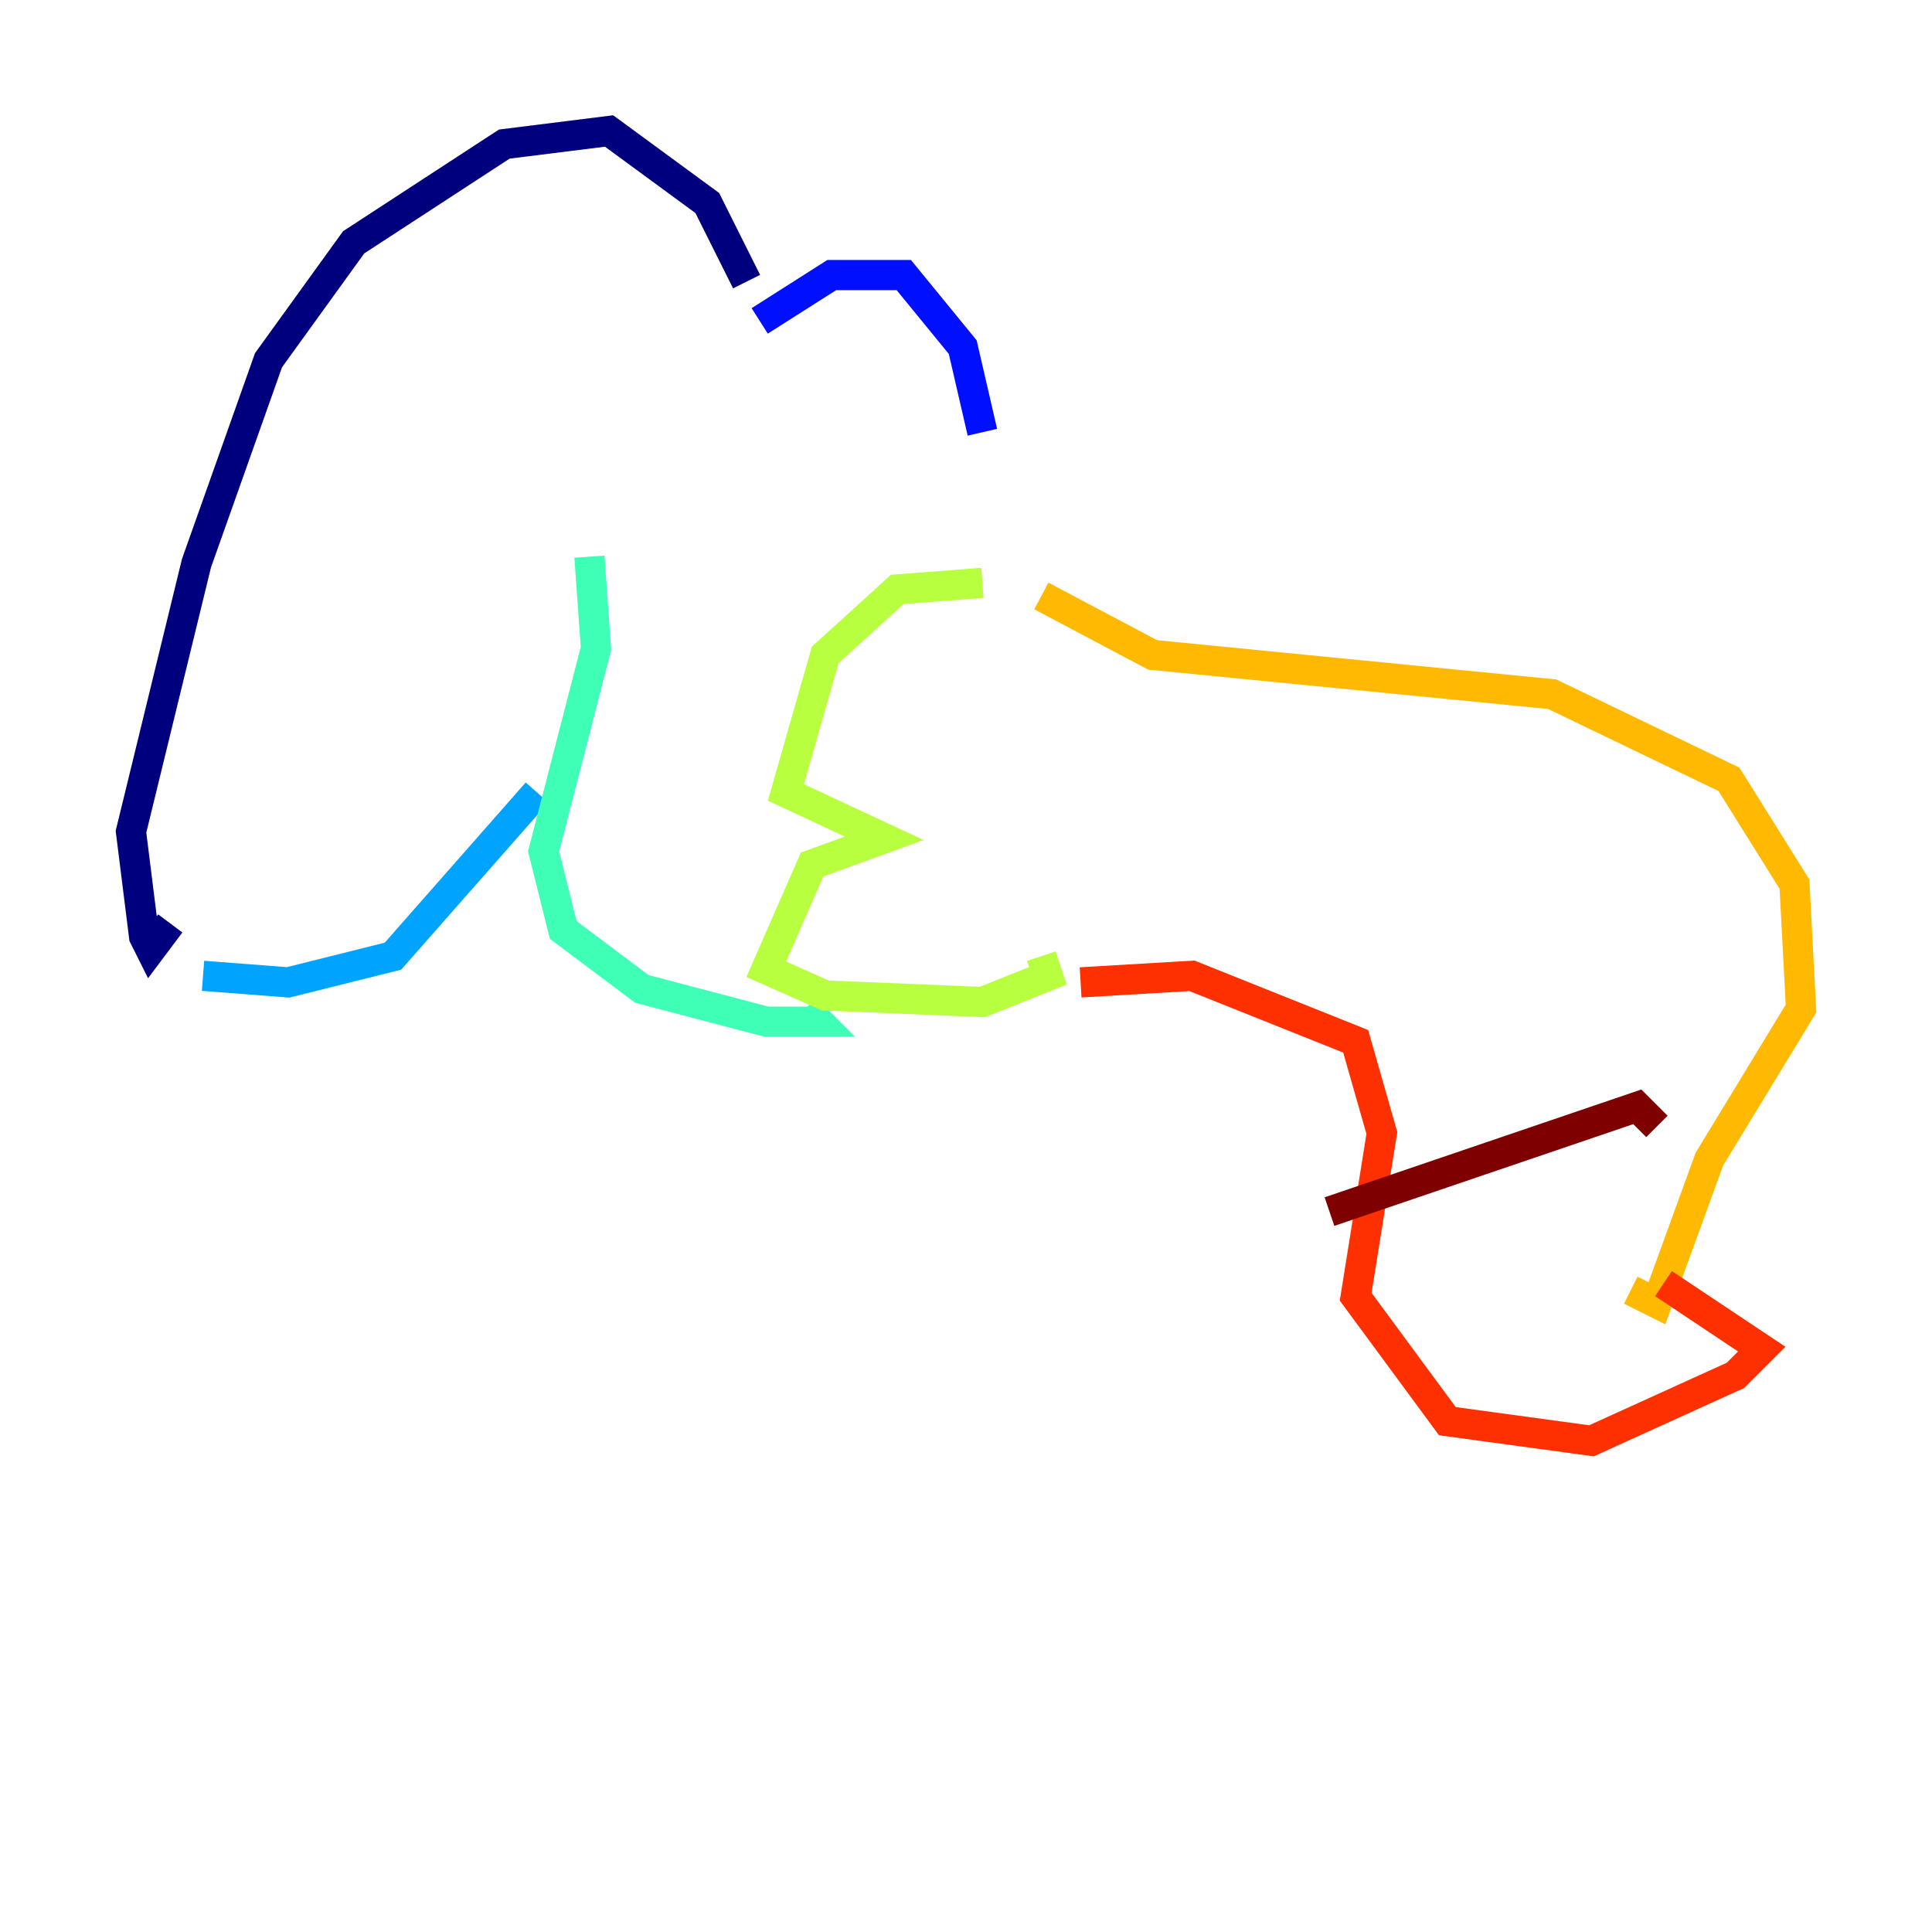 <?xml version="1.0" encoding="utf-8" ?>
<svg baseProfile="tiny" height="128" version="1.2" viewBox="0,0,128,128" width="128" xmlns="http://www.w3.org/2000/svg" xmlns:ev="http://www.w3.org/2001/xml-events" xmlns:xlink="http://www.w3.org/1999/xlink"><defs /><polyline fill="none" points="49.464,18.658 46.861,13.451 40.352,8.678 33.41,9.546 23.43,16.054 17.79,23.864 13.017,37.315 8.678,55.105 9.546,62.047 9.98,62.915 11.281,61.18" stroke="#00007f" stroke-width="2" /><polyline fill="none" points="50.332,21.261 55.105,18.224 59.878,18.224 63.783,22.997 65.085,28.637" stroke="#0010ff" stroke-width="2" /><polyline fill="none" points="13.451,64.651 19.091,65.085 26.034,63.349 35.58,52.502" stroke="#00a4ff" stroke-width="2" /><polyline fill="none" points="39.051,36.881 39.485,42.956 36.014,56.407 37.315,61.614 42.522,65.519 50.766,67.688 54.237,67.688 53.37,66.82" stroke="#3fffb7" stroke-width="2" /><polyline fill="none" points="65.085,38.617 59.444,39.051 54.671,43.39 52.068,52.502 58.576,55.539 53.803,57.275 50.766,64.217 54.671,65.953 65.085,66.386 69.424,64.651 68.99,63.349" stroke="#b7ff3f" stroke-width="2" /><polyline fill="none" points="68.99,39.485 76.366,43.39 102.834,45.993 114.549,51.634 118.888,58.576 119.322,66.82 113.248,76.8 109.776,86.346 108.041,85.478" stroke="#ffb900" stroke-width="2" /><polyline fill="none" points="71.593,65.085 78.969,64.651 89.817,68.99 91.552,75.064 89.817,85.912 95.891,94.156 105.437,95.458 114.983,91.119 116.719,89.383 110.21,85.044" stroke="#ff3000" stroke-width="2" /><polyline fill="none" points="88.081,80.271 108.475,73.329 109.776,74.63" stroke="#7f0000" stroke-width="2" /></svg>
